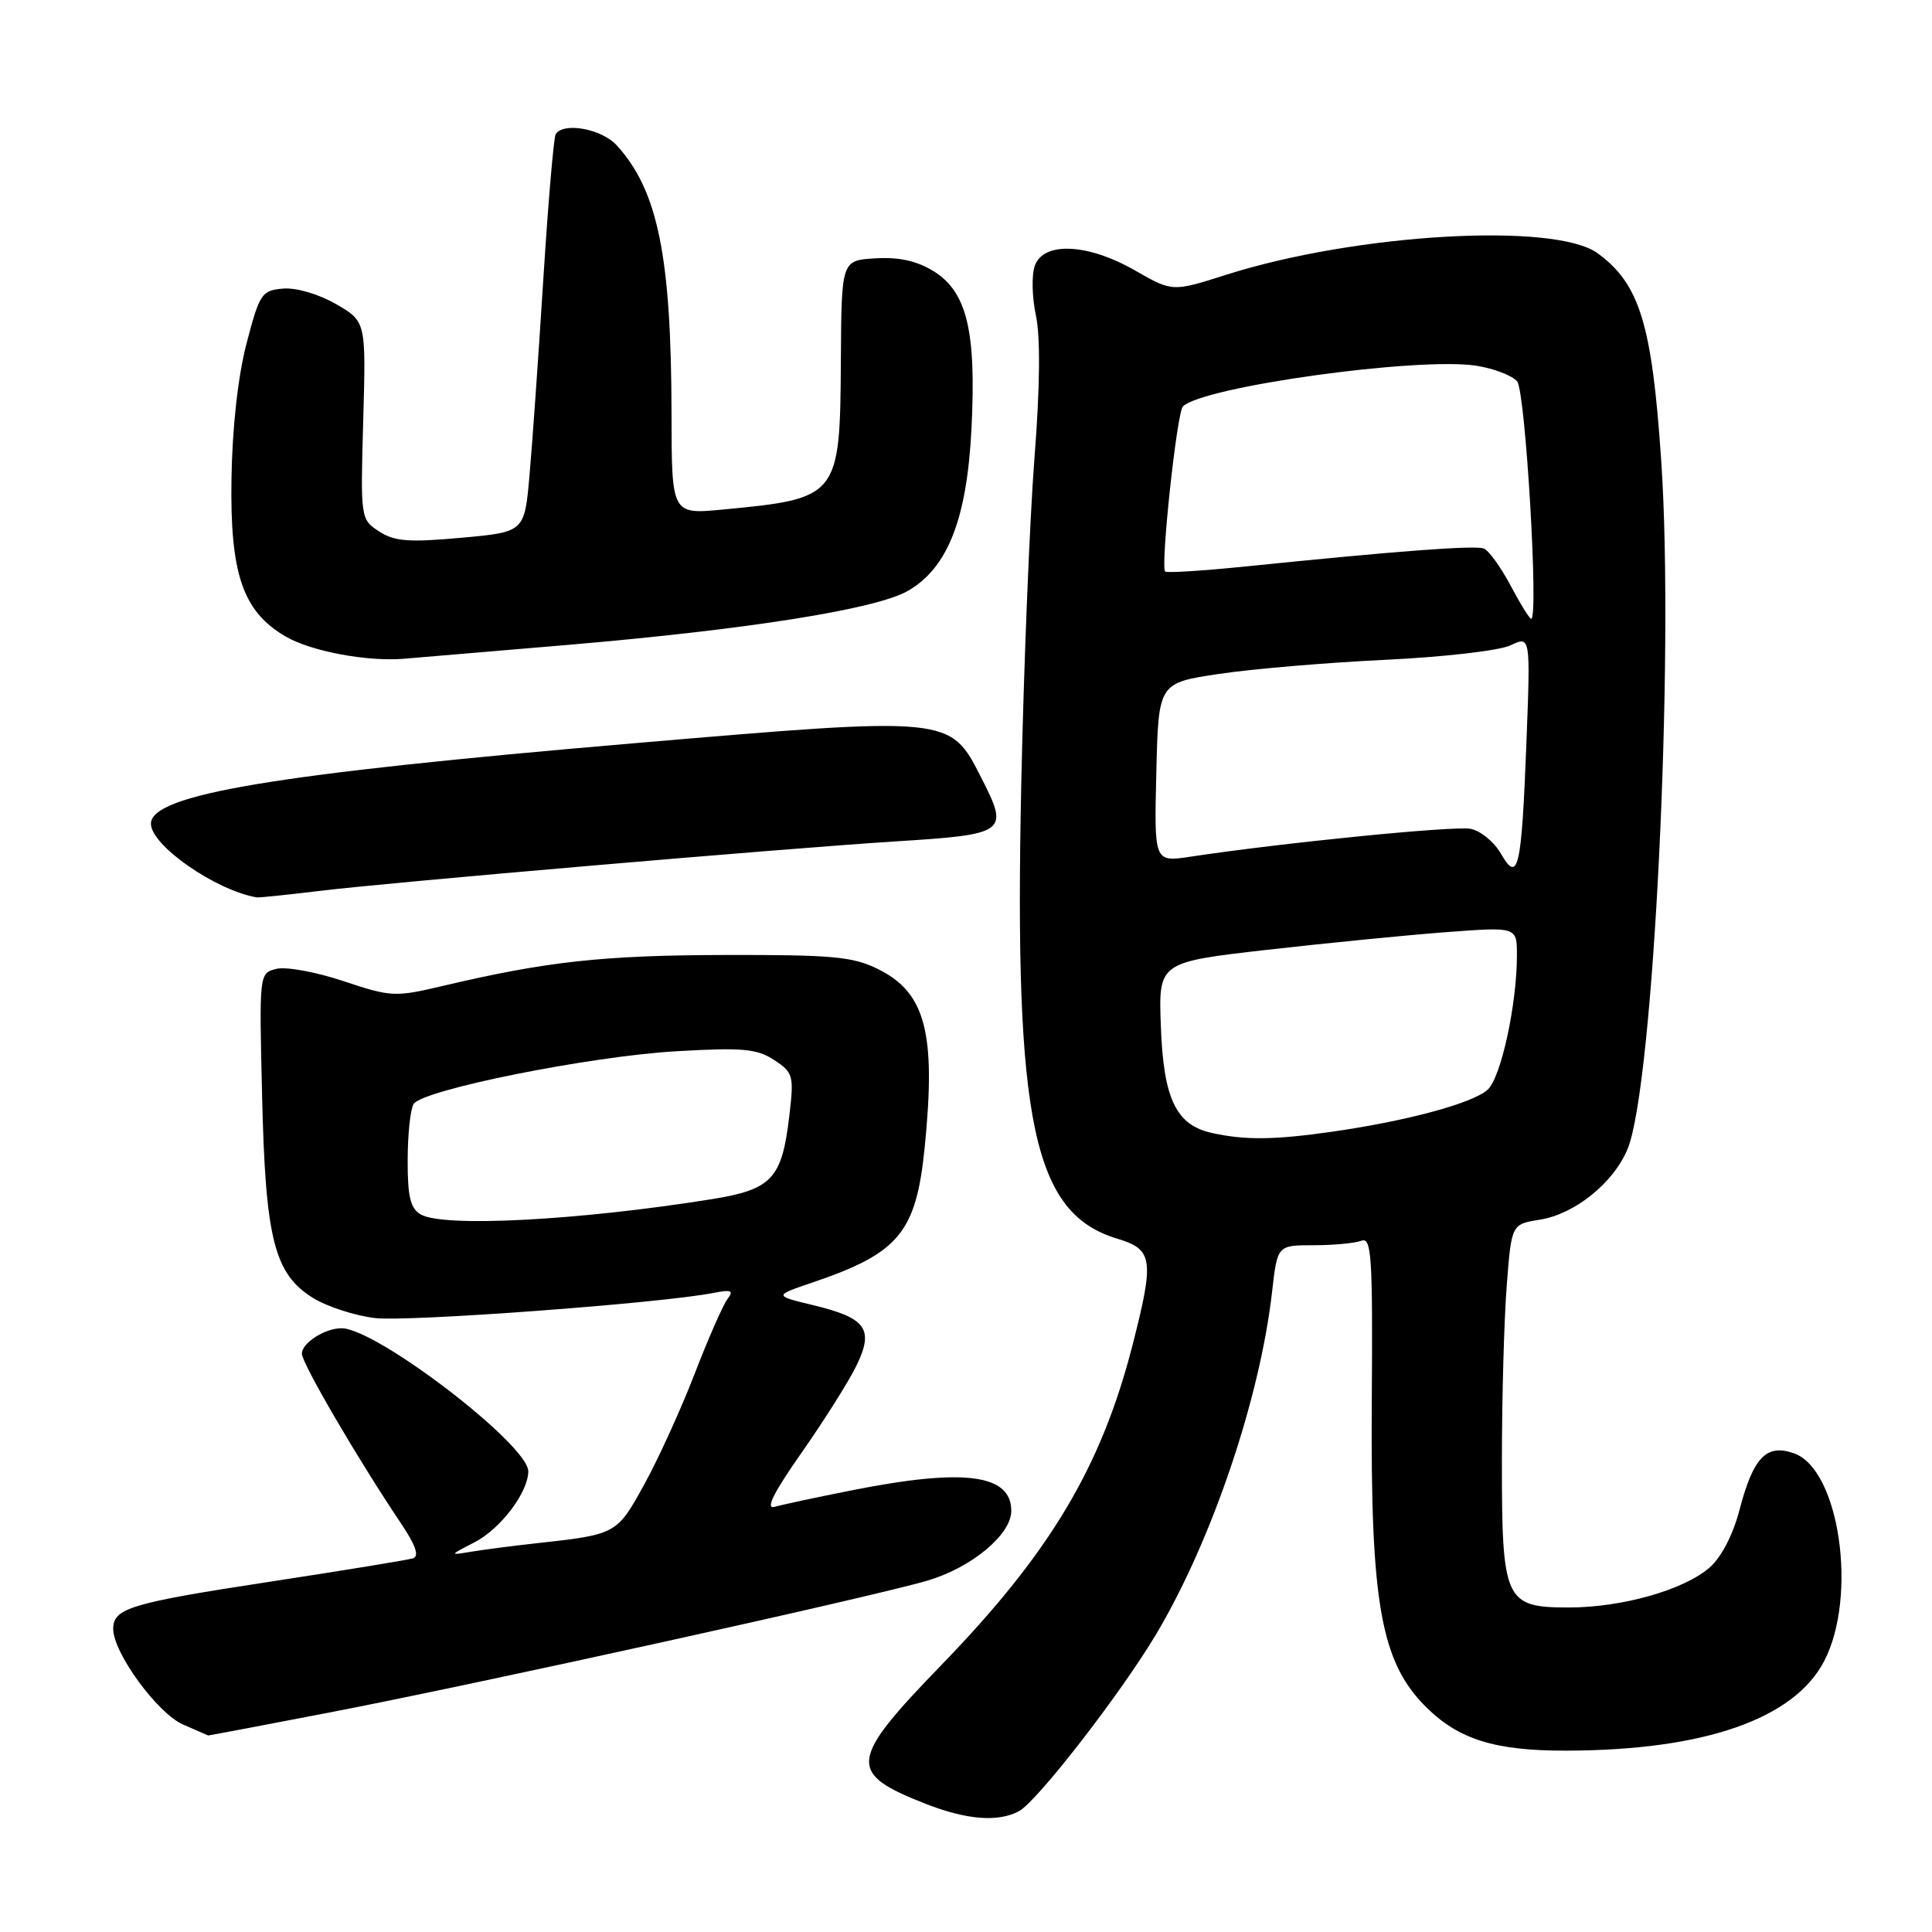 <?xml version="1.0" encoding="UTF-8" standalone="no"?>
<!DOCTYPE svg PUBLIC "-//W3C//DTD SVG 1.1//EN" "http://www.w3.org/Graphics/SVG/1.1/DTD/svg11.dtd" >
<svg xmlns="http://www.w3.org/2000/svg" xmlns:xlink="http://www.w3.org/1999/xlink" version="1.1" viewBox="0 0 256 256">
 <g >
 <path fill="currentColor"
d=" M 135.02 239.99 C 137.43 238.70 148.57 224.32 153.22 216.50 C 160.59 204.11 166.97 185.24 168.56 171.14 C 169.26 165.00 169.26 165.00 174.05 165.00 C 176.68 165.00 179.53 164.73 180.38 164.41 C 181.74 163.89 181.90 166.35 181.77 185.66 C 181.58 212.36 182.96 220.19 188.91 226.14 C 193.25 230.48 198.07 231.99 207.50 231.97 C 225.79 231.94 237.73 227.79 241.72 220.09 C 246.18 211.48 243.73 194.68 237.71 192.57 C 234.06 191.28 232.32 193.09 230.49 200.08 C 229.63 203.38 228.07 206.37 226.52 207.72 C 223.10 210.68 214.93 213.00 207.88 213.00 C 199.39 213.00 199.00 212.14 199.01 193.53 C 199.01 185.26 199.30 174.83 199.65 170.36 C 200.28 162.21 200.28 162.21 204.06 161.61 C 208.67 160.87 213.79 156.75 215.65 152.28 C 219.10 144.05 221.89 87.11 220.12 61.04 C 218.90 42.94 217.26 37.61 211.68 33.55 C 206.00 29.42 179.71 30.94 162.54 36.39 C 155.35 38.68 155.35 38.68 150.42 35.85 C 144.20 32.27 138.31 31.97 137.13 35.18 C 136.68 36.38 136.74 39.35 137.26 41.78 C 137.87 44.65 137.81 51.31 137.06 60.85 C 136.44 68.91 135.65 88.32 135.32 104.00 C 134.37 148.79 136.92 160.80 148.07 164.14 C 152.78 165.55 152.97 166.89 150.08 178.18 C 145.94 194.36 139.16 205.74 124.77 220.59 C 112.42 233.34 112.24 234.94 122.69 239.03 C 128.13 241.15 132.25 241.47 135.02 239.99 Z  M 43.58 226.93 C 63.35 223.12 115.73 211.57 122.96 209.42 C 128.77 207.69 134.00 203.33 134.00 200.20 C 134.00 195.34 127.78 194.52 113.00 197.45 C 108.33 198.37 103.67 199.37 102.66 199.66 C 101.37 200.03 102.47 197.83 106.31 192.35 C 109.33 188.03 112.60 182.83 113.56 180.80 C 115.81 176.07 114.74 174.62 107.71 172.93 C 102.52 171.68 102.52 171.68 107.74 169.91 C 119.13 166.04 121.40 163.30 122.53 152.00 C 124.04 136.88 122.65 131.54 116.37 128.42 C 113.01 126.75 110.32 126.51 96.00 126.54 C 79.88 126.58 72.42 127.40 58.80 130.61 C 52.33 132.14 51.86 132.12 45.50 130.00 C 41.87 128.79 37.88 128.06 36.62 128.38 C 34.34 128.95 34.34 128.97 34.73 145.23 C 35.17 164.20 36.34 168.81 41.50 172.00 C 43.35 173.14 47.03 174.33 49.68 174.65 C 54.10 175.17 87.53 172.69 94.48 171.33 C 96.91 170.85 97.26 170.99 96.40 172.12 C 95.82 172.88 93.86 177.32 92.06 182.00 C 90.25 186.68 87.25 193.28 85.38 196.67 C 81.73 203.31 81.72 203.32 71.00 204.50 C 67.97 204.83 64.15 205.33 62.50 205.60 C 59.50 206.10 59.50 206.10 62.88 204.36 C 66.32 202.59 69.99 197.75 70.00 194.96 C 70.00 191.43 49.87 176.00 45.25 176.00 C 43.04 176.00 40.00 177.95 40.00 179.37 C 40.00 180.65 47.45 193.40 53.09 201.79 C 55.06 204.71 55.59 206.20 54.74 206.48 C 54.06 206.70 45.62 208.08 36.00 209.55 C 17.26 212.41 15.00 213.09 15.00 215.84 C 15.00 219.00 20.87 227.04 24.26 228.51 C 26.04 229.29 27.53 229.94 27.58 229.96 C 27.62 229.98 34.82 228.62 43.58 226.93 Z  M 42.53 118.03 C 51.82 116.90 103.90 112.43 118.50 111.50 C 133.46 110.56 133.75 110.35 130.01 103.03 C 125.86 94.88 126.07 94.90 83.83 98.50 C 36.24 102.56 20.00 105.27 20.00 109.15 C 20.00 112.02 28.55 117.97 34.03 118.91 C 34.32 118.96 38.14 118.56 42.53 118.03 Z  M 75.50 85.43 C 99.18 83.40 116.06 80.72 120.27 78.31 C 125.58 75.28 128.13 68.77 128.73 56.75 C 129.37 43.83 128.12 38.67 123.70 35.93 C 121.49 34.57 119.11 34.04 116.00 34.23 C 111.50 34.50 111.50 34.50 111.42 47.67 C 111.31 65.89 111.18 66.05 95.75 67.52 C 89.00 68.16 89.00 68.16 88.98 54.83 C 88.95 33.94 87.17 25.22 81.71 19.25 C 79.71 17.06 74.65 16.15 73.63 17.78 C 73.37 18.22 72.63 26.88 71.99 37.03 C 71.35 47.19 70.53 58.88 70.16 63.00 C 69.50 70.50 69.50 70.50 61.09 71.26 C 54.14 71.89 52.26 71.74 50.22 70.41 C 47.78 68.81 47.76 68.70 48.13 55.69 C 48.50 42.59 48.50 42.59 44.50 40.28 C 42.20 38.96 39.22 38.09 37.50 38.24 C 34.68 38.48 34.39 38.91 32.67 45.50 C 31.53 49.89 30.78 56.60 30.67 63.50 C 30.48 76.08 32.18 81.03 37.83 84.33 C 41.17 86.29 48.59 87.69 53.50 87.29 C 55.15 87.16 65.05 86.32 75.50 85.43 Z  M 160.61 150.13 C 155.84 149.09 154.17 145.63 153.82 136.00 C 153.50 127.50 153.50 127.50 167.95 125.85 C 175.90 124.95 186.59 123.89 191.70 123.51 C 201.00 122.81 201.00 122.81 201.00 126.57 C 201.00 133.10 198.89 142.79 197.12 144.39 C 195.13 146.19 186.42 148.54 176.50 149.96 C 168.84 151.05 165.02 151.10 160.61 150.13 Z  M 198.87 113.10 C 197.98 111.55 196.17 110.07 194.84 109.82 C 192.68 109.41 170.01 111.66 157.72 113.52 C 152.93 114.24 152.93 114.24 153.22 102.37 C 153.50 90.50 153.50 90.50 161.50 89.30 C 165.90 88.64 175.80 87.80 183.50 87.43 C 191.23 87.07 198.69 86.21 200.15 85.51 C 202.80 84.25 202.80 84.25 202.26 98.38 C 201.61 115.20 201.17 117.11 198.87 113.10 Z  M 200.15 77.57 C 198.85 75.13 197.26 72.93 196.61 72.68 C 195.44 72.23 185.11 73.01 165.14 75.05 C 159.44 75.63 154.60 75.94 154.39 75.73 C 153.75 75.08 155.94 54.66 156.74 53.86 C 159.36 51.24 187.77 47.29 195.54 48.45 C 197.91 48.81 200.37 49.75 201.03 50.54 C 202.13 51.86 203.91 82.00 202.89 82.00 C 202.68 82.00 201.44 80.01 200.15 77.57 Z  M 55.75 160.92 C 54.38 160.12 54.00 158.56 54.02 153.70 C 54.02 150.29 54.38 146.95 54.81 146.28 C 56.00 144.40 78.26 139.94 89.70 139.29 C 98.39 138.79 100.30 138.96 102.58 140.46 C 105.11 142.12 105.22 142.51 104.59 147.84 C 103.61 156.21 102.30 157.61 94.29 158.90 C 76.68 161.72 58.74 162.66 55.75 160.92 Z "/>
</g>
</svg>